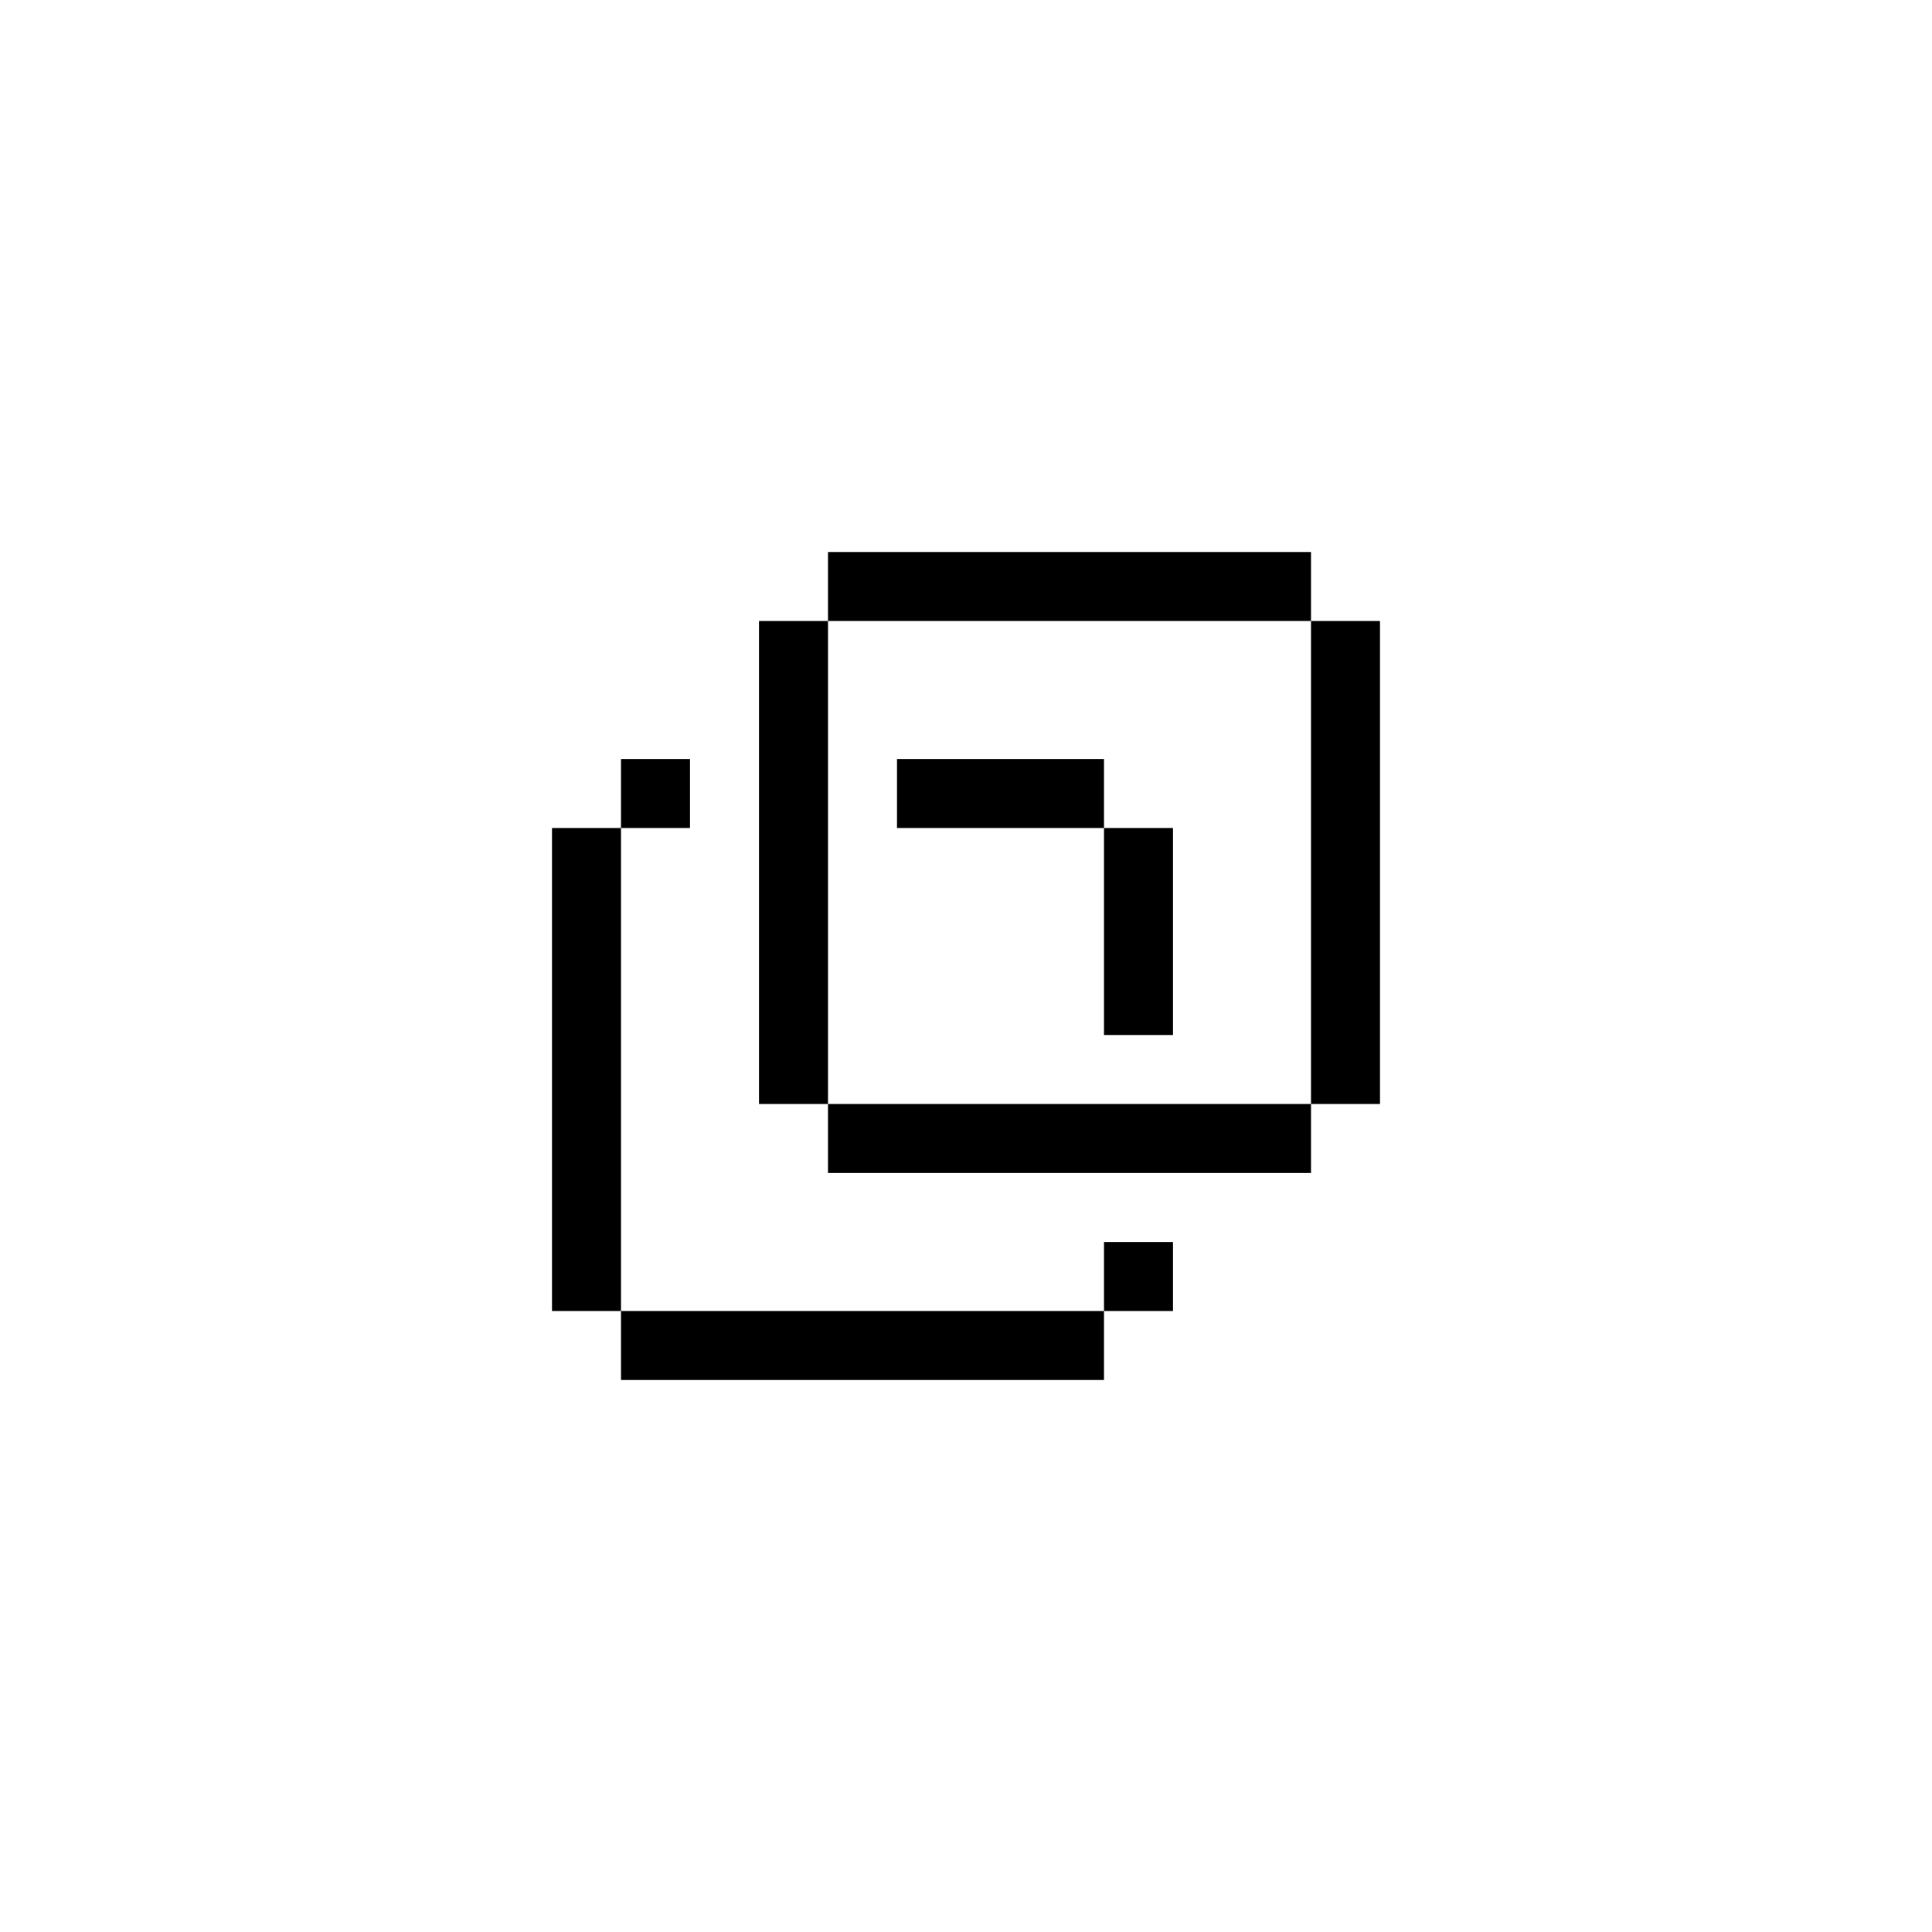 <?xml version="1.0" encoding="utf-8"?>
<!-- Generator: Adobe Illustrator 16.0.0, SVG Export Plug-In . SVG Version: 6.00 Build 0)  -->
<!DOCTYPE svg PUBLIC "-//W3C//DTD SVG 1.1//EN" "http://www.w3.org/Graphics/SVG/1.1/DTD/svg11.dtd">
<svg version="1.1" id="Layer_1" xmlns="http://www.w3.org/2000/svg" xmlns:xlink="http://www.w3.org/1999/xlink" x="0px" y="0px"
	 width="28px" height="28px" viewBox="0 0 28 28" enable-background="new 0 0 28 28" xml:space="preserve">
<g>
	<rect x="12" y="8" width="7" height="1"/>
	<rect x="13" y="11" width="3" height="1"/>
	<rect x="9" y="11" width="1" height="1"/>
	<rect x="16" y="18" width="1" height="1"/>
	<rect x="16" y="12" width="1" height="3"/>
	<rect x="12" y="16" width="7" height="1"/>
	<rect x="9" y="19" width="7" height="1"/>
	<rect x="19" y="9" width="1" height="7"/>
	<rect x="11" y="9" width="1" height="7"/>
	<rect x="8" y="12" width="1" height="7"/>
</g>
</svg>

